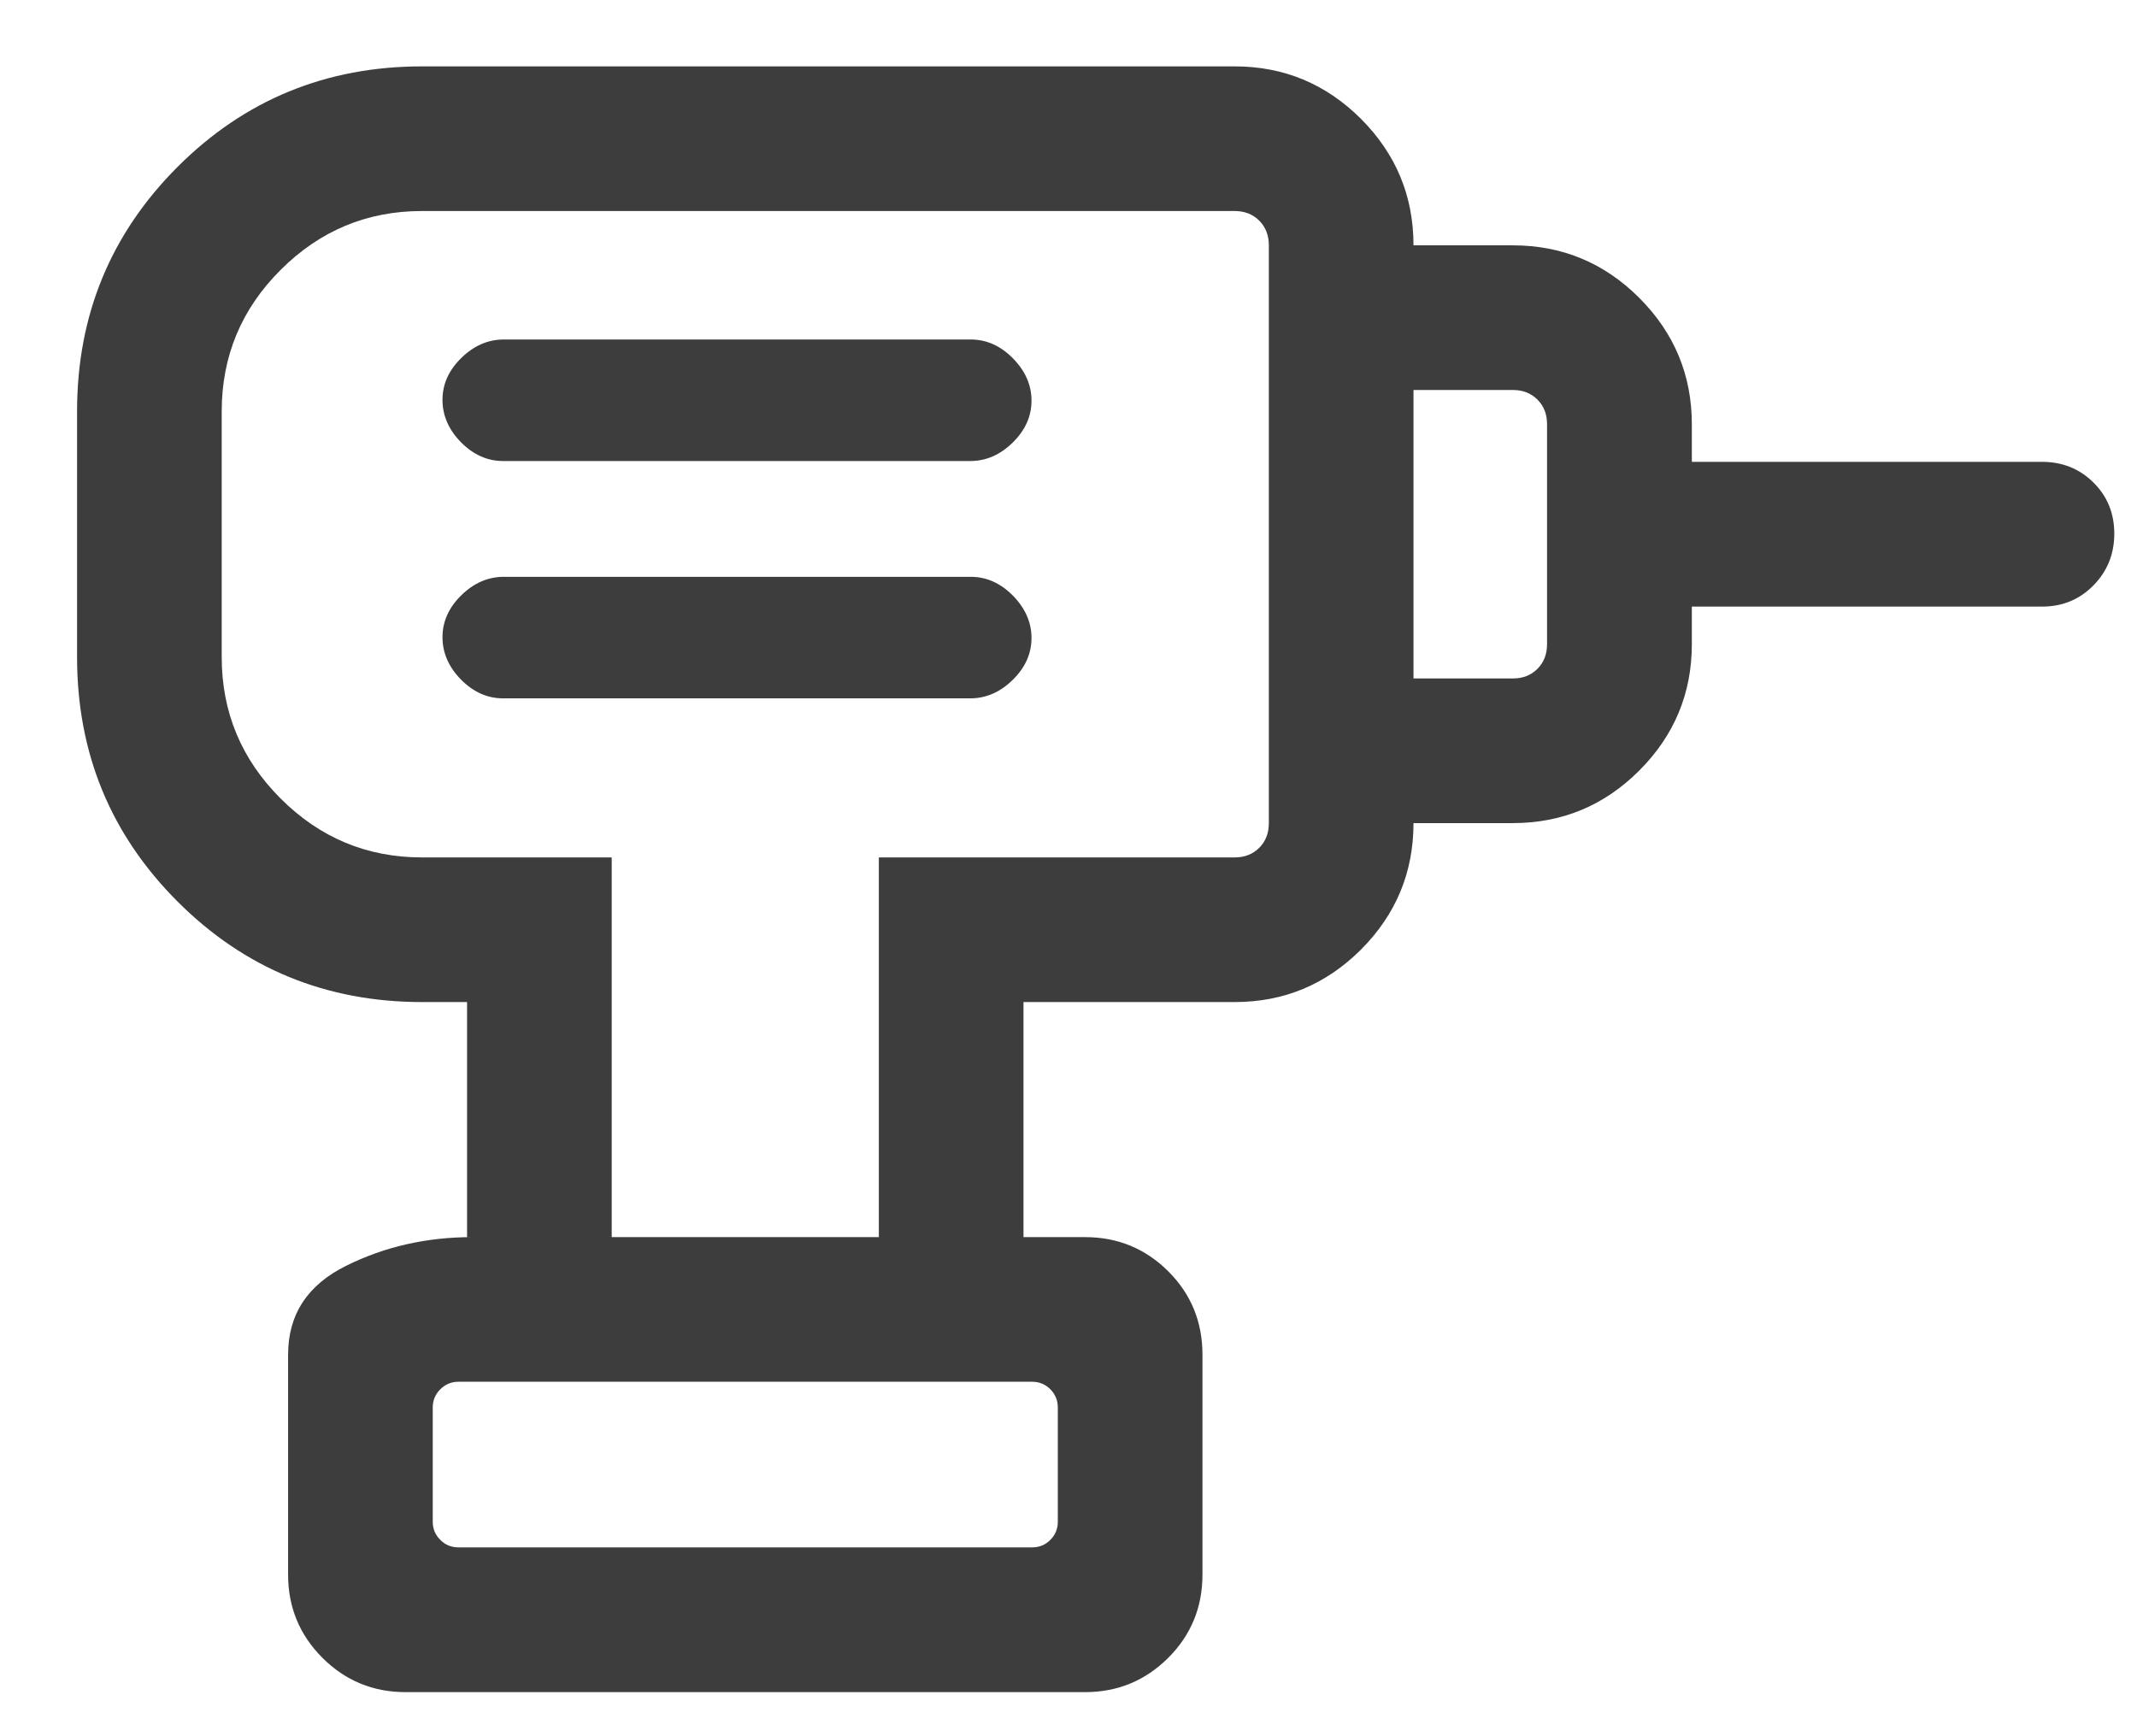 <svg width="16" height="13" viewBox="0 0 16 13" fill="none" xmlns="http://www.w3.org/2000/svg">
<path d="M3.433 11.586H7.728C7.781 11.586 7.826 11.568 7.864 11.53C7.901 11.493 7.92 11.448 7.92 11.394V10.538C7.92 10.485 7.901 10.44 7.864 10.402C7.826 10.365 7.781 10.346 7.728 10.346H3.433C3.379 10.346 3.334 10.365 3.297 10.402C3.259 10.44 3.24 10.485 3.24 10.538V11.394C3.24 11.448 3.259 11.493 3.297 11.53C3.334 11.568 3.379 11.586 3.433 11.586ZM3.767 5.229H7.264C7.382 5.229 7.488 5.183 7.582 5.091C7.676 4.999 7.723 4.894 7.723 4.777C7.723 4.66 7.676 4.554 7.584 4.46C7.491 4.366 7.386 4.319 7.268 4.319H3.772C3.654 4.319 3.548 4.365 3.454 4.457C3.36 4.549 3.313 4.654 3.313 4.771C3.313 4.888 3.359 4.994 3.451 5.088C3.544 5.182 3.649 5.229 3.767 5.229ZM3.767 3.452H7.264C7.382 3.452 7.488 3.406 7.582 3.314C7.676 3.222 7.723 3.117 7.723 3C7.723 2.882 7.676 2.777 7.584 2.683C7.491 2.589 7.386 2.542 7.268 2.542H3.772C3.654 2.542 3.548 2.588 3.454 2.68C3.36 2.772 3.313 2.876 3.313 2.994C3.313 3.111 3.359 3.217 3.451 3.311C3.544 3.405 3.649 3.452 3.767 3.452ZM10.583 6.163V5.08H11.327C11.402 5.08 11.463 5.056 11.511 5.008C11.559 4.96 11.583 4.898 11.583 4.824V3.176C11.583 3.101 11.559 3.04 11.511 2.992C11.463 2.944 11.402 2.92 11.327 2.92H10.583V1.837H11.327C11.695 1.837 12.011 1.968 12.273 2.23C12.535 2.492 12.667 2.808 12.667 3.176V3.458H15.288C15.442 3.458 15.57 3.51 15.674 3.613C15.778 3.716 15.83 3.844 15.83 3.996C15.83 4.148 15.778 4.277 15.674 4.383C15.57 4.489 15.442 4.542 15.288 4.542H12.667V4.824C12.667 5.192 12.535 5.508 12.273 5.77C12.011 6.032 11.695 6.163 11.327 6.163H10.583ZM7.663 9.263H6.58V6.42H9.244C9.318 6.42 9.38 6.396 9.428 6.348C9.476 6.3 9.5 6.238 9.5 6.163V1.837C9.5 1.762 9.476 1.7 9.428 1.652C9.38 1.604 9.318 1.58 9.244 1.58H3.16C2.748 1.58 2.395 1.727 2.101 2.021C1.807 2.314 1.66 2.668 1.66 3.08V4.92C1.66 5.332 1.807 5.685 2.101 5.979C2.395 6.273 2.748 6.42 3.16 6.42H4.58V9.263H3.497V7.503H3.16C2.442 7.503 1.831 7.252 1.33 6.751C0.828 6.249 0.577 5.639 0.577 4.92V3.08C0.577 2.361 0.828 1.751 1.33 1.249C1.831 0.748 2.442 0.497 3.16 0.497H9.244C9.612 0.497 9.927 0.628 10.19 0.89C10.452 1.153 10.583 1.468 10.583 1.837V6.163C10.583 6.532 10.452 6.847 10.19 7.11C9.927 7.372 9.612 7.503 9.244 7.503H7.663V9.263ZM3.037 12.67C2.793 12.67 2.585 12.584 2.414 12.413C2.243 12.242 2.157 12.034 2.157 11.79V10.143C2.157 9.843 2.302 9.621 2.591 9.478C2.88 9.334 3.195 9.263 3.537 9.263H8.123C8.368 9.263 8.575 9.348 8.747 9.519C8.918 9.69 9.003 9.898 9.003 10.143V11.79C9.003 12.034 8.918 12.242 8.747 12.413C8.575 12.584 8.368 12.67 8.123 12.67H3.037ZM7.728 11.586H3.24H7.92H7.728Z" fill="#3D3D3D"/>
</svg>

